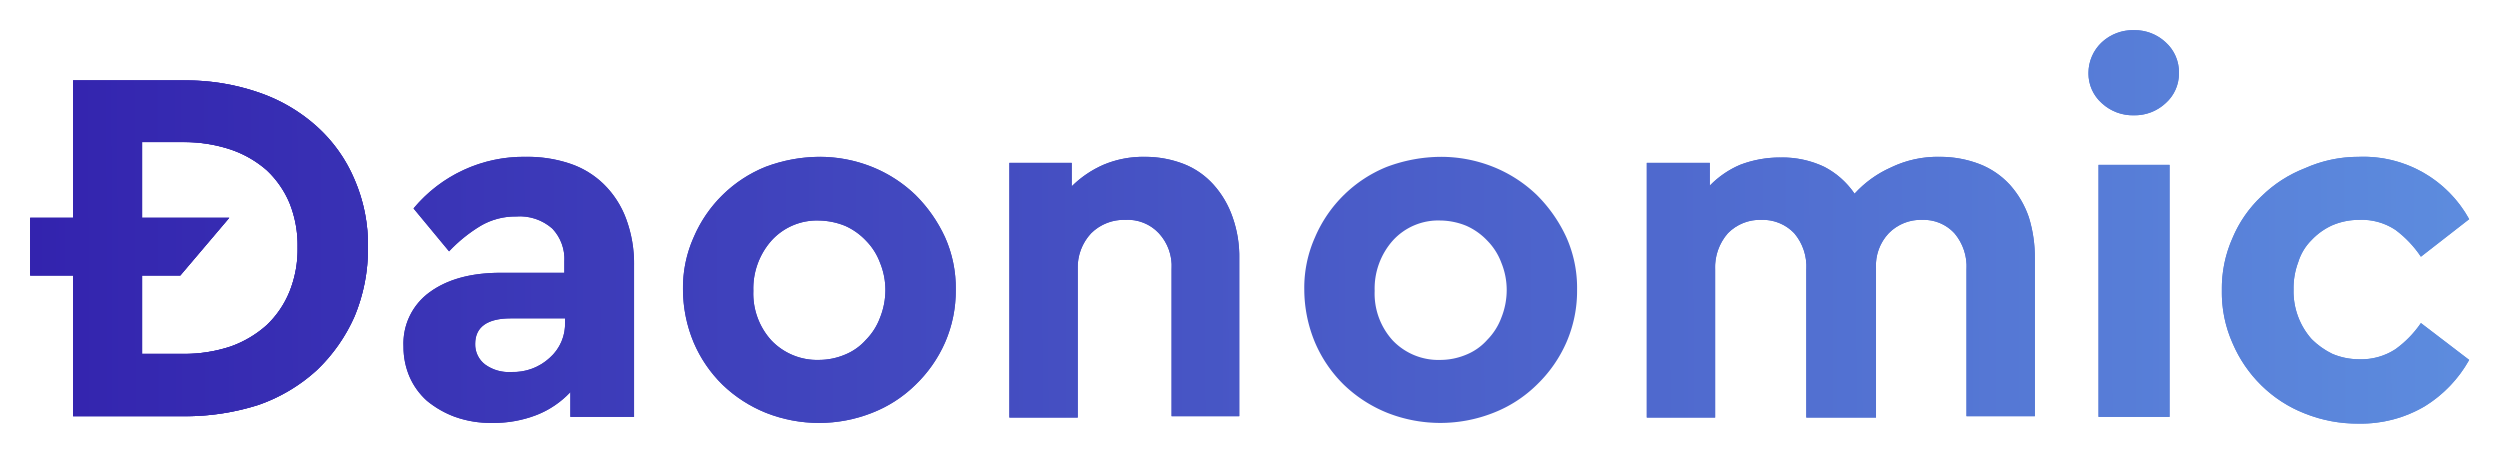 <svg xmlns="http://www.w3.org/2000/svg" xmlns:xlink="http://www.w3.org/1999/xlink" viewBox="0 0 373 67.6"><defs><style>.cls-1{fill:url(#linear-gradient)}.cls-2{fill:url(#linear-gradient-2)}.cls-3{fill:url(#linear-gradient-3)}.cls-4{fill:url(#linear-gradient-4)}.cls-5{fill:url(#linear-gradient-5)}.cls-6{fill:url(#linear-gradient-6)}.cls-7{fill:url(#linear-gradient-7)}</style><linearGradient id="linear-gradient" x1="4.54" y1="37.1" x2="368.88" y2="35.77" gradientUnits="userSpaceOnUse"><stop offset="0" stop-color="#3323ae"/><stop offset="1" stop-color="#5d8cde"/></linearGradient><linearGradient id="linear-gradient-2" x1="4.57" y1="43.51" x2="368.9" y2="42.18" xlink:href="#linear-gradient"/><linearGradient id="linear-gradient-3" x1="4.57" y1="43.68" x2="368.9" y2="42.35" xlink:href="#linear-gradient"/><linearGradient id="linear-gradient-4" x1="4.57" y1="43.44" x2="368.9" y2="42.11" xlink:href="#linear-gradient"/><linearGradient id="linear-gradient-5" x1="4.57" y1="43.87" x2="368.9" y2="42.54" xlink:href="#linear-gradient"/><linearGradient id="linear-gradient-6" x1="4.53" y1="34.51" x2="368.87" y2="33.17" xlink:href="#linear-gradient"/><linearGradient id="linear-gradient-7" x1="4.57" y1="44.57" x2="368.91" y2="43.24" xlink:href="#linear-gradient"/><clipPath id="clip-path"><path class="cls-1" d="M27.5 12a33.13 33.13 0 0 1 11.1 1.8 25 25 0 0 1 8.7 5.1 22.31 22.31 0 0 1 5.6 7.9 24.45 24.45 0 0 1 2 10.2 26.13 26.13 0 0 1-2 10.2 25.11 25.11 0 0 1-5.6 8 25.21 25.21 0 0 1-8.7 5.2 35.87 35.87 0 0 1-11.1 1.7H10.9v-21H4.5v-8.6h6.4V12zm-6.3 9.2v11.3h13l-7.3 8.6h-5.7v11.7h6.2a21.87 21.87 0 0 0 7-1.1 16.12 16.12 0 0 0 5.4-3.2 14.33 14.33 0 0 0 3.4-5 16.9 16.9 0 0 0 1.2-6.6 16.9 16.9 0 0 0-1.2-6.6 14.35 14.35 0 0 0-3.4-4.9 15.92 15.92 0 0 0-5.4-3.1 21.87 21.87 0 0 0-7-1.1z"/></clipPath><linearGradient id="linear-gradient-10" x1="4.54" y1="37.19" x2="368.88" y2="35.86" xlink:href="#linear-gradient"/><clipPath id="clip-path-2"><path class="cls-2" d="M78.4 23.4a19.87 19.87 0 0 1 6.6 1 13.22 13.22 0 0 1 5.1 3.1 14.07 14.07 0 0 1 3.3 5.1 19.19 19.19 0 0 1 1.2 7.1v22.5h-9.5v-3.7a13.85 13.85 0 0 1-5 3.4 17.78 17.78 0 0 1-6.7 1.2 15.86 15.86 0 0 1-5.5-.9 14.39 14.39 0 0 1-4.2-2.4 10.4 10.4 0 0 1-2.6-3.6 11.3 11.3 0 0 1-.9-4.5 9.44 9.44 0 0 1 3.9-8.1c2.6-1.9 6.1-2.9 10.6-2.9h9.5V39a6.57 6.57 0 0 0-1.8-4.9 7.33 7.33 0 0 0-5.4-1.8 10.21 10.21 0 0 0-5.3 1.4 22.41 22.41 0 0 0-4.7 3.8l-5.3-6.4a21.34 21.34 0 0 1 16.7-7.7m-2.1 32.1a8 8 0 0 0 5.7-2.1 6.76 6.76 0 0 0 2.3-5.4v-.5h-8.1c-3.5 0-5.3 1.3-5.3 3.8a3.75 3.75 0 0 0 1.5 3.1 6 6 0 0 0 3.9 1.1"/></clipPath><linearGradient id="linear-gradient-13" x1="4.57" y1="43.52" x2="368.9" y2="42.18" xlink:href="#linear-gradient"/><clipPath id="clip-path-3"><path class="cls-3" d="M122.2 23.4a21 21 0 0 1 7.9 1.5 20.2 20.2 0 0 1 6.5 4.2 21.62 21.62 0 0 1 4.4 6.3 18.46 18.46 0 0 1 1.6 7.8 19.25 19.25 0 0 1-1.6 7.9 19.88 19.88 0 0 1-4.4 6.3 19.17 19.17 0 0 1-6.5 4.2 21.55 21.55 0 0 1-15.8 0 20.2 20.2 0 0 1-6.5-4.2 19.6 19.6 0 0 1-4.3-6.3 20.63 20.63 0 0 1-1.6-7.9 18.46 18.46 0 0 1 1.6-7.8 19.66 19.66 0 0 1 10.7-10.5 23.21 23.21 0 0 1 8-1.5m0 9.5a9.14 9.14 0 0 0-7.1 3 10.79 10.79 0 0 0-2.7 7.5 10.37 10.37 0 0 0 2.7 7.4 9.42 9.42 0 0 0 7.1 2.9 10.06 10.06 0 0 0 3.9-.8 8.39 8.39 0 0 0 3.1-2.2 9.33 9.33 0 0 0 2.1-3.3 11.09 11.09 0 0 0 .8-4.1 10.7 10.7 0 0 0-.8-4.1 9.33 9.33 0 0 0-2.1-3.3 9.73 9.73 0 0 0-3.1-2.2 10.87 10.87 0 0 0-3.9-.8"/></clipPath><clipPath id="clip-path-4"><path class="cls-4" d="M170.8 23.4a15.89 15.89 0 0 1 5.9 1.1 11.7 11.7 0 0 1 4.4 3.1 14.14 14.14 0 0 1 2.8 4.8 17.54 17.54 0 0 1 1 6.2v23.5h-10.1v-22a7.19 7.19 0 0 0-1.9-5.3 6.35 6.35 0 0 0-5-2 6.93 6.93 0 0 0-5.1 2 7.41 7.41 0 0 0-2 5.3v22.2h-10.2v-38h9.3v3.5a15.64 15.64 0 0 1 4.7-3.2 15.24 15.24 0 0 1 6.2-1.2"/></clipPath><linearGradient id="linear-gradient-19" x1="4.57" y1="43.4" x2="368.9" y2="42.06" xlink:href="#linear-gradient"/><clipPath id="clip-path-5"><path class="cls-5" d="M289.4 23.4a16.43 16.43 0 0 1 6 1.1 12.08 12.08 0 0 1 4.5 3.1 14.14 14.14 0 0 1 2.8 4.8 20.18 20.18 0 0 1 .9 6.2v23.5h-10.2V40.2a7.66 7.66 0 0 0-1.8-5.4 6.25 6.25 0 0 0-4.8-2 6.7 6.7 0 0 0-5 2 7 7 0 0 0-1.9 5.2v22.3h-10.4V40.2a7.66 7.66 0 0 0-1.8-5.4 6.48 6.48 0 0 0-4.9-2 6.7 6.7 0 0 0-5 2 7.7 7.7 0 0 0-1.9 5.4v22.1h-10.2v-38h9.4v3.4a13.94 13.94 0 0 1 4.5-3.1 16.58 16.58 0 0 1 6.1-1.1 14.5 14.5 0 0 1 6.5 1.4 12.31 12.31 0 0 1 4.5 4 16.27 16.27 0 0 1 5.4-3.9 16 16 0 0 1 7.3-1.6"/></clipPath><linearGradient id="linear-gradient-22" x1="4.57" y1="43.79" x2="368.9" y2="42.46" xlink:href="#linear-gradient"/><clipPath id="clip-path-6"><path class="cls-6" d="M318.4 4.5a6.74 6.74 0 0 1 4.7 1.8 6 6 0 0 1 2 4.6 5.91 5.91 0 0 1-2 4.5 6.74 6.74 0 0 1-4.7 1.8 6.81 6.81 0 0 1-4.8-1.8 5.91 5.91 0 0 1-2-4.5 6.29 6.29 0 0 1 2-4.6 6.81 6.81 0 0 1 4.8-1.8zm-5.3 57.7h10.6V24.6h-10.6z"/></clipPath><linearGradient id="linear-gradient-25" x1="4.53" y1="34.5" x2="368.87" y2="33.17" xlink:href="#linear-gradient"/><clipPath id="clip-path-7"><path class="cls-7" d="M351.9 23.4a18 18 0 0 1 16.5 9.3l-7.2 5.6a16.19 16.19 0 0 0-3.8-4 9.07 9.07 0 0 0-5.4-1.5 10.19 10.19 0 0 0-4 .8 9.73 9.73 0 0 0-3.1 2.2 7.93 7.93 0 0 0-2 3.3 11 11 0 0 0-.7 4.1 10.73 10.73 0 0 0 2.7 7.4 11.59 11.59 0 0 0 3.1 2.2 10.19 10.19 0 0 0 4 .8 9.29 9.29 0 0 0 5.4-1.5 15.7 15.7 0 0 0 3.8-3.9l7.2 5.5a19 19 0 0 1-6.6 6.9 18.73 18.73 0 0 1-9.9 2.6 21.09 21.09 0 0 1-8-1.5 19.17 19.17 0 0 1-6.5-4.2 19.6 19.6 0 0 1-4.3-6.3 18.6 18.6 0 0 1-1.6-7.9 18.46 18.46 0 0 1 1.6-7.8 18.16 18.16 0 0 1 4.3-6.2 19.17 19.17 0 0 1 6.5-4.2 19.45 19.45 0 0 1 8-1.7"/></clipPath><linearGradient id="linear-gradient-28" x1="4.57" y1="44.51" x2="368.9" y2="43.18" xlink:href="#linear-gradient"/><linearGradient id="linear-gradient-29" x1="4.57" y1="44.02" x2="368.9" y2="42.69" xlink:href="#linear-gradient"/></defs><g id="Layer_2" data-name="Layer 2"><g id="Layer_1-2" data-name="Layer 1"><path id="SVGID" class="cls-1" d="M27.5 12a33.13 33.13 0 0 1 11.1 1.8 25 25 0 0 1 8.7 5.1 22.31 22.31 0 0 1 5.6 7.9 24.45 24.45 0 0 1 2 10.2 26.13 26.13 0 0 1-2 10.2 25.11 25.11 0 0 1-5.6 8 25.21 25.21 0 0 1-8.7 5.2 35.87 35.87 0 0 1-11.1 1.7H10.9v-21H4.5v-8.6h6.4V12zm-6.3 9.2v11.3h13l-7.3 8.6h-5.7v11.7h6.2a21.87 21.87 0 0 0 7-1.1 16.12 16.12 0 0 0 5.4-3.2 14.33 14.33 0 0 0 3.4-5 16.9 16.9 0 0 0 1.2-6.6 16.9 16.9 0 0 0-1.2-6.6 14.35 14.35 0 0 0-3.4-4.9 15.92 15.92 0 0 0-5.4-3.1 21.87 21.87 0 0 0-7-1.1z"/><path class="cls-1" d="M27.5 12a33.13 33.13 0 0 1 11.1 1.8 25 25 0 0 1 8.7 5.1 22.31 22.31 0 0 1 5.6 7.9 24.45 24.45 0 0 1 2 10.2 26.13 26.13 0 0 1-2 10.2 25.11 25.11 0 0 1-5.6 8 25.21 25.21 0 0 1-8.7 5.2 35.87 35.87 0 0 1-11.1 1.7H10.9v-21H4.5v-8.6h6.4V12zm-6.3 9.2v11.3h13l-7.3 8.6h-5.7v11.7h6.2a21.87 21.87 0 0 0 7-1.1 16.12 16.12 0 0 0 5.4-3.2 14.33 14.33 0 0 0 3.4-5 16.9 16.9 0 0 0 1.2-6.6 16.9 16.9 0 0 0-1.2-6.6 14.35 14.35 0 0 0-3.4-4.9 15.92 15.92 0 0 0-5.4-3.1 21.87 21.87 0 0 0-7-1.1z"/><g clip-path="url(#clip-path)"><path fill="url(#linear-gradient-10)" d="M0 7.5h59.5v59.2H0z"/></g><path id="SVGID-2" data-name="SVGID" class="cls-2" d="M78.4 23.4a19.87 19.87 0 0 1 6.6 1 13.22 13.22 0 0 1 5.1 3.1 14.07 14.07 0 0 1 3.3 5.1 19.19 19.19 0 0 1 1.2 7.1v22.5h-9.5v-3.7a13.85 13.85 0 0 1-5 3.4 17.78 17.78 0 0 1-6.7 1.2 15.86 15.86 0 0 1-5.5-.9 14.39 14.39 0 0 1-4.2-2.4 10.4 10.4 0 0 1-2.6-3.6 11.3 11.3 0 0 1-.9-4.5 9.44 9.44 0 0 1 3.9-8.1c2.6-1.9 6.1-2.9 10.6-2.9h9.5V39a6.57 6.57 0 0 0-1.8-4.9 7.33 7.33 0 0 0-5.4-1.8 10.21 10.21 0 0 0-5.3 1.4 22.41 22.41 0 0 0-4.7 3.8l-5.3-6.4a21.34 21.34 0 0 1 16.7-7.7m-2.1 32.1a8 8 0 0 0 5.7-2.1 6.76 6.76 0 0 0 2.3-5.4v-.5h-8.1c-3.5 0-5.3 1.3-5.3 3.8a3.75 3.75 0 0 0 1.5 3.1 6 6 0 0 0 3.9 1.1"/><path class="cls-2" d="M78.4 23.4a19.87 19.87 0 0 1 6.6 1 13.22 13.22 0 0 1 5.1 3.1 14.07 14.07 0 0 1 3.3 5.1 19.19 19.19 0 0 1 1.2 7.1v22.5h-9.5v-3.7a13.85 13.85 0 0 1-5 3.4 17.78 17.78 0 0 1-6.7 1.2 15.86 15.86 0 0 1-5.5-.9 14.39 14.39 0 0 1-4.2-2.4 10.4 10.4 0 0 1-2.6-3.6 11.3 11.3 0 0 1-.9-4.5 9.44 9.44 0 0 1 3.9-8.1c2.6-1.9 6.1-2.9 10.6-2.9h9.5V39a6.57 6.57 0 0 0-1.8-4.9 7.33 7.33 0 0 0-5.4-1.8 10.21 10.21 0 0 0-5.3 1.4 22.41 22.41 0 0 0-4.7 3.8l-5.3-6.4a21.34 21.34 0 0 1 16.7-7.7m-2.1 32.1a8 8 0 0 0 5.7-2.1 6.76 6.76 0 0 0 2.3-5.4v-.5h-8.1c-3.5 0-5.3 1.3-5.3 3.8a3.75 3.75 0 0 0 1.5 3.1 6 6 0 0 0 3.9 1.1"/><g clip-path="url(#clip-path-2)"><path fill="url(#linear-gradient-13)" d="M55.9 18.9h43.3v48.7H55.9z"/></g><path id="SVGID-3" data-name="SVGID" class="cls-3" d="M122.2 23.4a21 21 0 0 1 7.9 1.5 20.2 20.2 0 0 1 6.5 4.2 21.62 21.62 0 0 1 4.4 6.3 18.46 18.46 0 0 1 1.6 7.8 19.25 19.25 0 0 1-1.6 7.9 19.88 19.88 0 0 1-4.4 6.3 19.17 19.17 0 0 1-6.5 4.2 21.55 21.55 0 0 1-15.8 0 20.2 20.2 0 0 1-6.5-4.2 19.6 19.6 0 0 1-4.3-6.3 20.63 20.63 0 0 1-1.6-7.9 18.46 18.46 0 0 1 1.6-7.8 19.66 19.66 0 0 1 10.7-10.5 23.21 23.21 0 0 1 8-1.5m0 9.5a9.14 9.14 0 0 0-7.1 3 10.79 10.79 0 0 0-2.7 7.5 10.37 10.37 0 0 0 2.7 7.4 9.42 9.42 0 0 0 7.1 2.9 10.06 10.06 0 0 0 3.9-.8 8.39 8.39 0 0 0 3.1-2.2 9.33 9.33 0 0 0 2.1-3.3 11.09 11.09 0 0 0 .8-4.1 10.7 10.7 0 0 0-.8-4.1 9.33 9.33 0 0 0-2.1-3.3 9.73 9.73 0 0 0-3.1-2.2 10.87 10.87 0 0 0-3.9-.8"/><path class="cls-3" d="M122.2 23.4a21 21 0 0 1 7.9 1.5 20.2 20.2 0 0 1 6.5 4.2 21.62 21.62 0 0 1 4.4 6.3 18.46 18.46 0 0 1 1.6 7.8 19.25 19.25 0 0 1-1.6 7.9 19.88 19.88 0 0 1-4.4 6.3 19.17 19.17 0 0 1-6.5 4.2 21.55 21.55 0 0 1-15.8 0 20.2 20.2 0 0 1-6.5-4.2 19.6 19.6 0 0 1-4.3-6.3 20.63 20.63 0 0 1-1.6-7.9 18.46 18.46 0 0 1 1.6-7.8 19.66 19.66 0 0 1 10.7-10.5 23.21 23.21 0 0 1 8-1.5m0 9.5a9.14 9.14 0 0 0-7.1 3 10.79 10.79 0 0 0-2.7 7.5 10.37 10.37 0 0 0 2.7 7.4 9.42 9.42 0 0 0 7.1 2.9 10.06 10.06 0 0 0 3.9-.8 8.39 8.39 0 0 0 3.1-2.2 9.33 9.33 0 0 0 2.1-3.3 11.09 11.09 0 0 0 .8-4.1 10.7 10.7 0 0 0-.8-4.1 9.33 9.33 0 0 0-2.1-3.3 9.73 9.73 0 0 0-3.1-2.2 10.87 10.87 0 0 0-3.9-.8"/><g clip-path="url(#clip-path-3)"><path class="cls-3" d="M97.4 18.9H147v48.7H97.4z"/></g><path id="SVGID-4" data-name="SVGID" class="cls-4" d="M170.8 23.4a15.89 15.89 0 0 1 5.9 1.1 11.7 11.7 0 0 1 4.4 3.1 14.14 14.14 0 0 1 2.8 4.8 17.54 17.54 0 0 1 1 6.2v23.5h-10.1v-22a7.19 7.19 0 0 0-1.9-5.3 6.35 6.35 0 0 0-5-2 6.93 6.93 0 0 0-5.1 2 7.41 7.41 0 0 0-2 5.3v22.2h-10.2v-38h9.3v3.5a15.64 15.64 0 0 1 4.7-3.2 15.24 15.24 0 0 1 6.2-1.2"/><path class="cls-4" d="M170.8 23.4a15.89 15.89 0 0 1 5.9 1.1 11.7 11.7 0 0 1 4.4 3.1 14.14 14.14 0 0 1 2.8 4.8 17.54 17.54 0 0 1 1 6.2v23.5h-10.1v-22a7.19 7.19 0 0 0-1.9-5.3 6.35 6.35 0 0 0-5-2 6.93 6.93 0 0 0-5.1 2 7.41 7.41 0 0 0-2 5.3v22.2h-10.2v-38h9.3v3.5a15.64 15.64 0 0 1 4.7-3.2 15.24 15.24 0 0 1 6.2-1.2"/><g clip-path="url(#clip-path-4)"><path fill="url(#linear-gradient-19)" d="M146.1 18.9h43.3v47.8h-43.3z"/></g><path id="SVGID-5" data-name="SVGID" class="cls-5" d="M289.4 23.4a16.43 16.43 0 0 1 6 1.1 12.08 12.08 0 0 1 4.5 3.1 14.14 14.14 0 0 1 2.8 4.8 20.18 20.18 0 0 1 .9 6.2v23.5h-10.2V40.2a7.66 7.66 0 0 0-1.8-5.4 6.25 6.25 0 0 0-4.8-2 6.7 6.7 0 0 0-5 2 7 7 0 0 0-1.9 5.2v22.3h-10.4V40.2a7.66 7.66 0 0 0-1.8-5.4 6.48 6.48 0 0 0-4.9-2 6.7 6.7 0 0 0-5 2 7.7 7.7 0 0 0-1.9 5.4v22.1h-10.2v-38h9.4v3.4a13.94 13.94 0 0 1 4.5-3.1 16.58 16.58 0 0 1 6.1-1.1 14.5 14.5 0 0 1 6.5 1.4 12.31 12.31 0 0 1 4.5 4 16.27 16.27 0 0 1 5.4-3.9 16 16 0 0 1 7.3-1.6"/><path class="cls-5" d="M289.4 23.4a16.43 16.43 0 0 1 6 1.1 12.08 12.08 0 0 1 4.5 3.1 14.14 14.14 0 0 1 2.8 4.8 20.18 20.18 0 0 1 .9 6.2v23.5h-10.2V40.2a7.66 7.66 0 0 0-1.8-5.4 6.25 6.25 0 0 0-4.8-2 6.7 6.7 0 0 0-5 2 7 7 0 0 0-1.9 5.2v22.3h-10.4V40.2a7.66 7.66 0 0 0-1.8-5.4 6.48 6.48 0 0 0-4.9-2 6.7 6.7 0 0 0-5 2 7.7 7.7 0 0 0-1.9 5.4v22.1h-10.2v-38h9.4v3.4a13.94 13.94 0 0 1 4.5-3.1 16.58 16.58 0 0 1 6.1-1.1 14.5 14.5 0 0 1 6.5 1.4 12.31 12.31 0 0 1 4.5 4 16.27 16.27 0 0 1 5.4-3.9 16 16 0 0 1 7.3-1.6"/><g clip-path="url(#clip-path-5)"><path fill="url(#linear-gradient-22)" d="M241.3 18.9H308v47.8h-66.7z"/></g><path id="SVGID-6" data-name="SVGID" class="cls-6" d="M318.4 4.5a6.74 6.74 0 0 1 4.7 1.8 6 6 0 0 1 2 4.6 5.91 5.91 0 0 1-2 4.5 6.74 6.74 0 0 1-4.7 1.8 6.81 6.81 0 0 1-4.8-1.8 5.91 5.91 0 0 1-2-4.5 6.29 6.29 0 0 1 2-4.6 6.81 6.81 0 0 1 4.8-1.8zm-5.3 57.7h10.6V24.6h-10.6z"/><path class="cls-6" d="M318.4 4.5a6.74 6.74 0 0 1 4.7 1.8 6 6 0 0 1 2 4.6 5.91 5.91 0 0 1-2 4.5 6.74 6.74 0 0 1-4.7 1.8 6.81 6.81 0 0 1-4.8-1.8 5.91 5.91 0 0 1-2-4.5 6.29 6.29 0 0 1 2-4.6 6.81 6.81 0 0 1 4.8-1.8zm-5.3 57.7h10.6V24.6h-10.6z"/><g clip-path="url(#clip-path-6)"><path fill="url(#linear-gradient-25)" d="M307.1 0h22.5v66.7h-22.5z"/></g><path id="SVGID-7" data-name="SVGID" class="cls-7" d="M351.9 23.4a18 18 0 0 1 16.5 9.3l-7.2 5.6a16.19 16.19 0 0 0-3.8-4 9.07 9.07 0 0 0-5.4-1.5 10.19 10.19 0 0 0-4 .8 9.73 9.73 0 0 0-3.1 2.2 7.93 7.93 0 0 0-2 3.3 11 11 0 0 0-.7 4.1 10.73 10.73 0 0 0 2.7 7.4 11.59 11.59 0 0 0 3.1 2.2 10.19 10.19 0 0 0 4 .8 9.29 9.29 0 0 0 5.4-1.5 15.7 15.7 0 0 0 3.8-3.9l7.2 5.5a19 19 0 0 1-6.6 6.9 18.73 18.73 0 0 1-9.9 2.6 21.09 21.09 0 0 1-8-1.5 19.17 19.17 0 0 1-6.5-4.2 19.6 19.6 0 0 1-4.3-6.3 18.6 18.6 0 0 1-1.6-7.9 18.46 18.46 0 0 1 1.6-7.8 18.16 18.16 0 0 1 4.3-6.2 19.17 19.17 0 0 1 6.5-4.2 19.45 19.45 0 0 1 8-1.7"/><path class="cls-7" d="M351.9 23.4a18 18 0 0 1 16.5 9.3l-7.2 5.6a16.19 16.19 0 0 0-3.8-4 9.07 9.07 0 0 0-5.4-1.5 10.19 10.19 0 0 0-4 .8 9.73 9.73 0 0 0-3.1 2.2 7.93 7.93 0 0 0-2 3.3 11 11 0 0 0-.7 4.1 10.73 10.73 0 0 0 2.7 7.4 11.59 11.59 0 0 0 3.1 2.2 10.19 10.19 0 0 0 4 .8 9.29 9.29 0 0 0 5.4-1.5 15.7 15.7 0 0 0 3.8-3.9l7.2 5.5a19 19 0 0 1-6.6 6.9 18.73 18.73 0 0 1-9.9 2.6 21.09 21.09 0 0 1-8-1.5 19.17 19.17 0 0 1-6.5-4.2 19.6 19.6 0 0 1-4.3-6.3 18.6 18.6 0 0 1-1.6-7.9 18.46 18.46 0 0 1 1.6-7.8 18.16 18.16 0 0 1 4.3-6.2 19.17 19.17 0 0 1 6.5-4.2 19.45 19.45 0 0 1 8-1.7"/><g clip-path="url(#clip-path-7)"><path fill="url(#linear-gradient-28)" d="M327 18.9h46v48.7h-46z"/></g><path id="SVGID-8" data-name="SVGID" d="M214.9 23.4a21 21 0 0 1 7.9 1.5 20.2 20.2 0 0 1 6.5 4.2 21.62 21.62 0 0 1 4.4 6.3 18.46 18.46 0 0 1 1.6 7.8 19.25 19.25 0 0 1-1.6 7.9 19.88 19.88 0 0 1-4.4 6.3 19.17 19.17 0 0 1-6.5 4.2 21.55 21.55 0 0 1-15.8 0 20.2 20.2 0 0 1-6.5-4.2 19.6 19.6 0 0 1-4.3-6.3 20.63 20.63 0 0 1-1.6-7.9 18.46 18.46 0 0 1 1.6-7.8 19.66 19.66 0 0 1 10.7-10.5 23.21 23.21 0 0 1 8-1.5m0 9.5a9.14 9.14 0 0 0-7.1 3 10.79 10.79 0 0 0-2.7 7.5 10.37 10.37 0 0 0 2.7 7.4 9.42 9.42 0 0 0 7.1 2.9 10.06 10.06 0 0 0 3.9-.8 8.39 8.39 0 0 0 3.1-2.2 9.33 9.33 0 0 0 2.1-3.3 11.09 11.09 0 0 0 .8-4.1 10.7 10.7 0 0 0-.8-4.1 9.33 9.33 0 0 0-2.1-3.3 9.73 9.73 0 0 0-3.1-2.2 10.46 10.46 0 0 0-3.9-.8" fill="url(#linear-gradient-29)"/></g></g></svg>